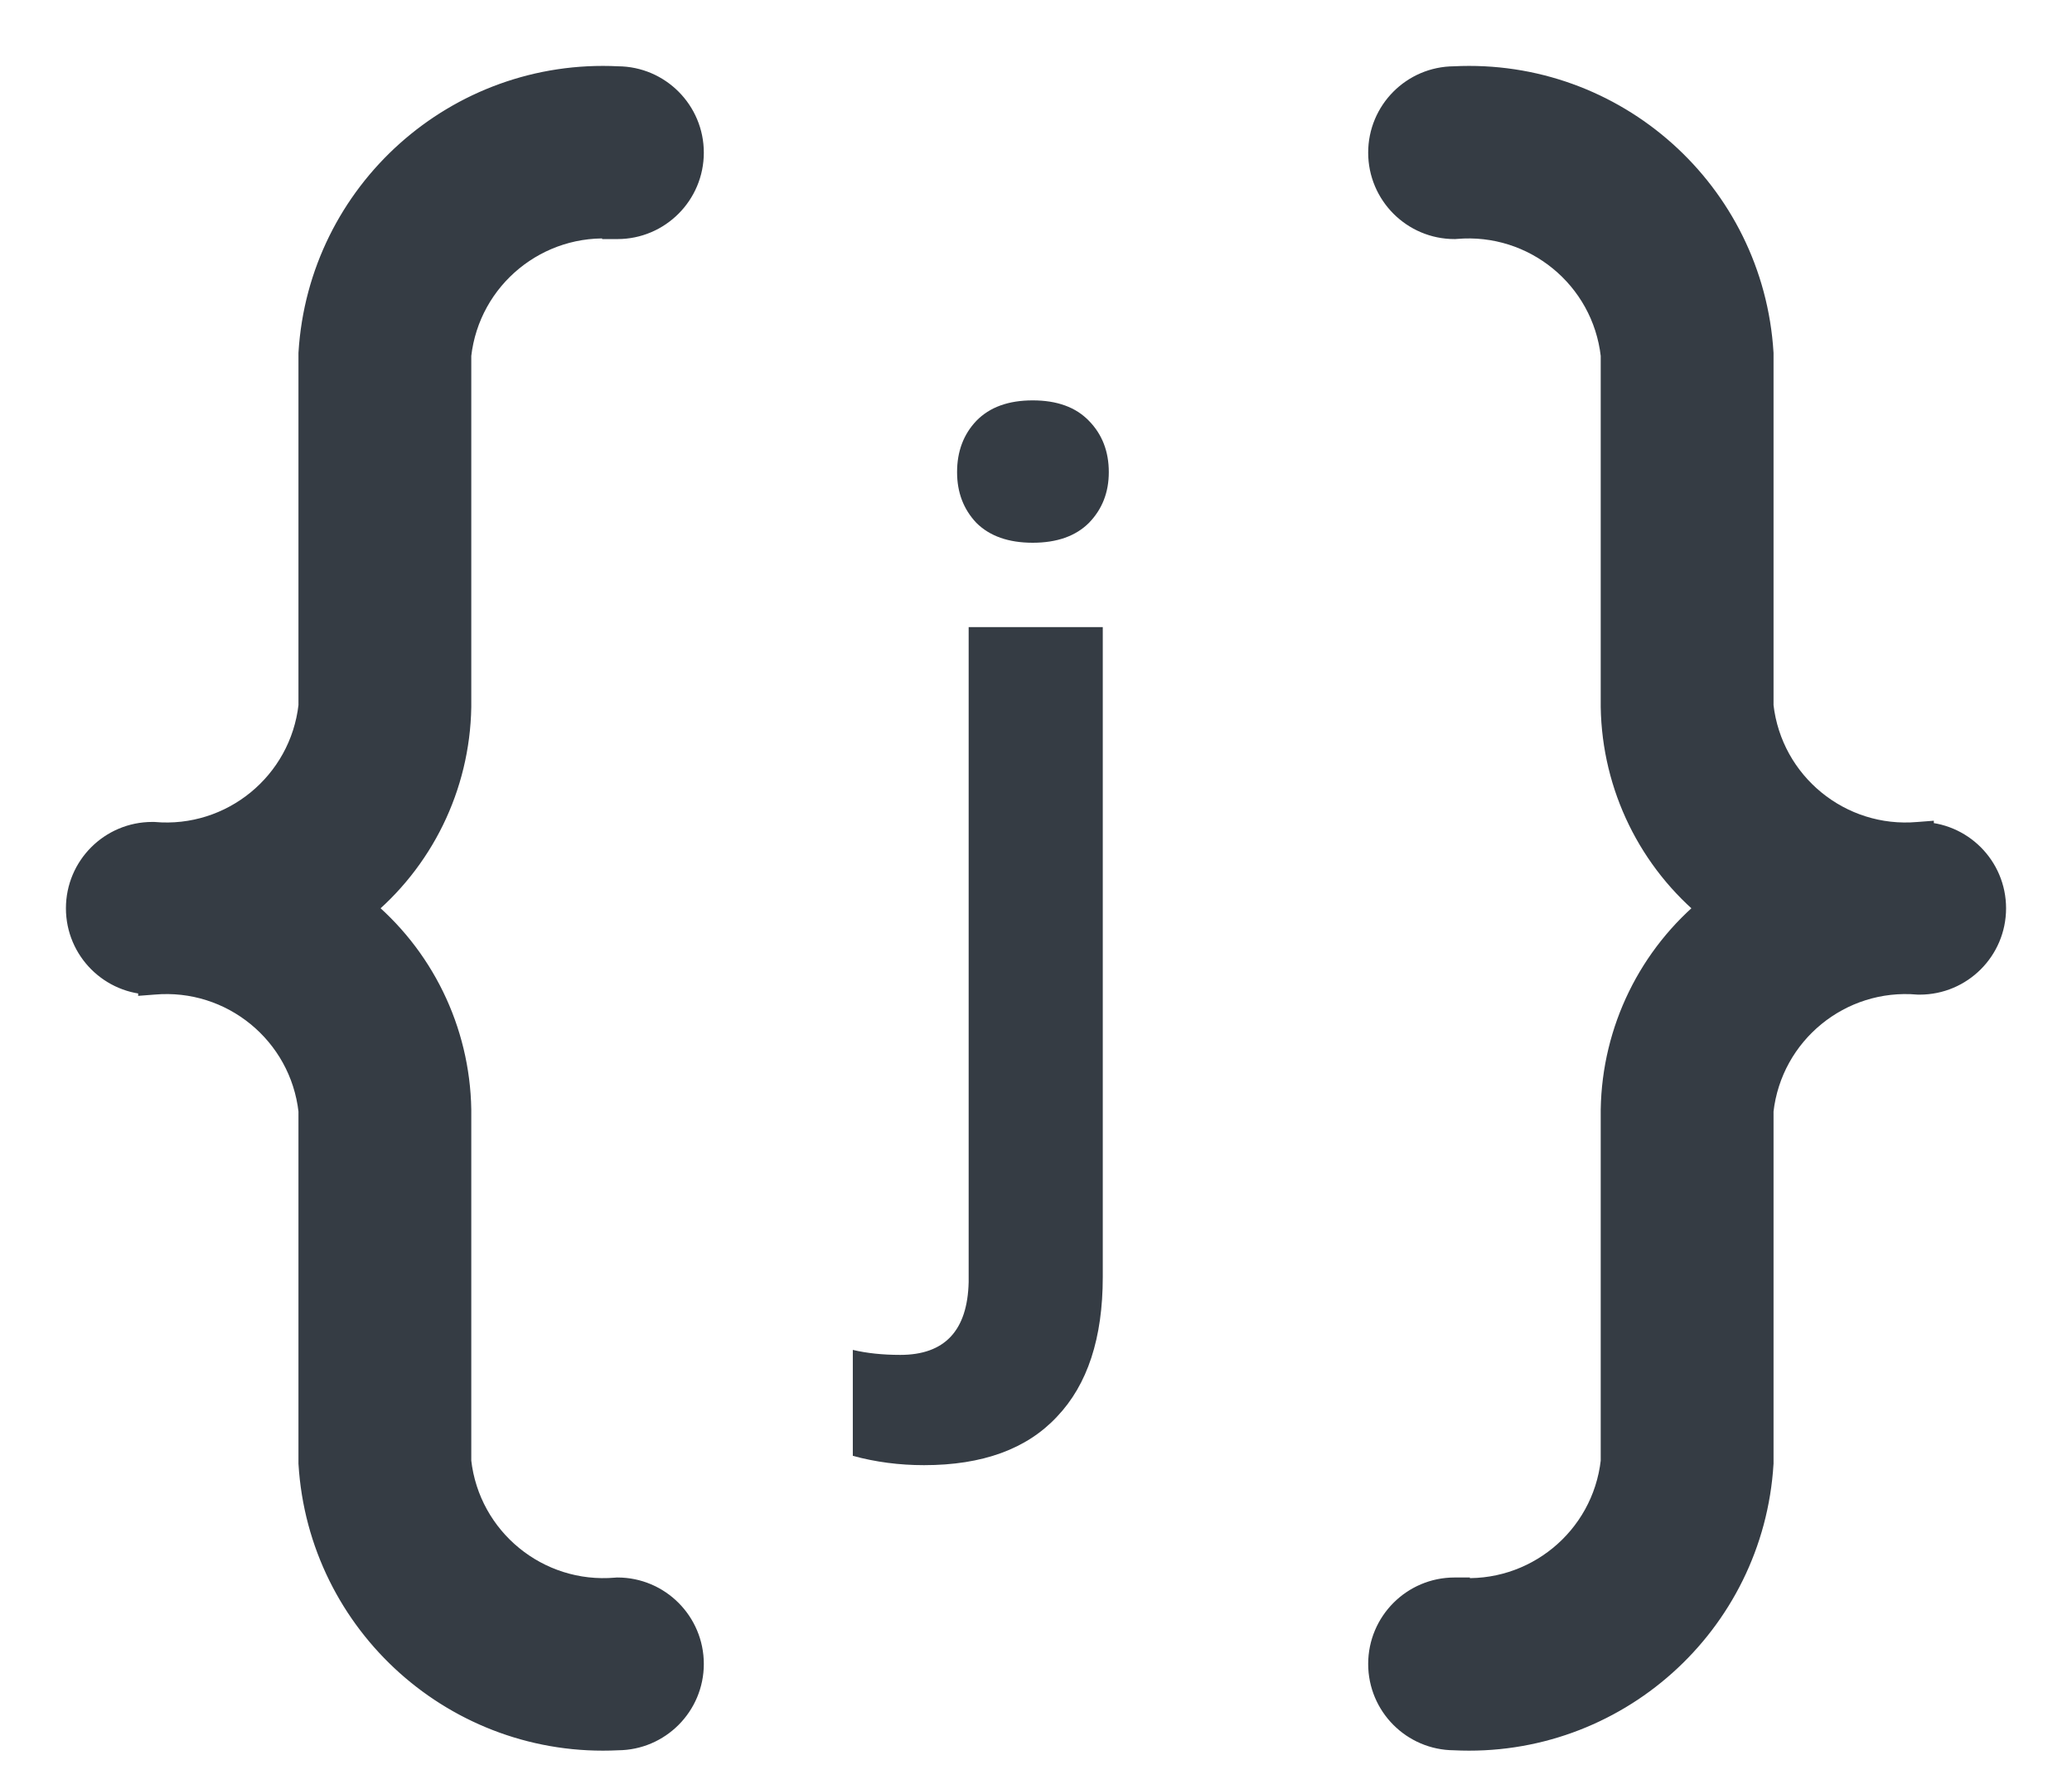 <svg width="22" height="19" viewBox="0 0 22 19" fill="none" xmlns="http://www.w3.org/2000/svg">
<path d="M4.854 7.508H4.854V7.506V3.77C4.949 2.928 5.698 2.315 6.543 2.388L6.543 2.389H6.556C6.979 2.389 7.323 2.045 7.323 1.621C7.323 1.199 6.981 0.856 6.56 0.854C4.868 0.768 3.422 2.061 3.319 3.752L3.319 3.752V3.761V7.498C3.224 8.339 2.475 8.953 1.63 8.879L1.63 8.879H1.617C1.194 8.879 0.85 9.222 0.85 9.646C0.85 10.07 1.194 10.413 1.617 10.413V10.414L1.63 10.413C2.475 10.339 3.224 10.953 3.319 11.794V15.53H3.319L3.319 15.54C3.422 17.231 4.868 18.524 6.56 18.438C6.981 18.436 7.323 18.093 7.323 17.671C7.323 17.247 6.979 16.903 6.556 16.903V16.903L6.543 16.904C5.698 16.977 4.949 16.364 4.854 15.522V11.786H4.854L4.854 11.784C4.84 10.948 4.456 10.166 3.811 9.646C4.456 9.126 4.84 8.344 4.854 7.508Z" fill="#353C44" stroke="#353C44" stroke-width="0.3"/>
<path d="M11.709 6.66V13.562C11.709 14.211 11.547 14.705 11.223 15.045C10.902 15.389 10.432 15.56 9.811 15.56C9.549 15.56 9.297 15.527 9.055 15.461V14.336C9.203 14.371 9.371 14.389 9.559 14.389C10.031 14.389 10.273 14.131 10.285 13.615V6.66H11.709ZM10.162 5.014C10.162 4.795 10.23 4.613 10.367 4.469C10.508 4.324 10.707 4.252 10.965 4.252C11.223 4.252 11.422 4.324 11.562 4.469C11.703 4.613 11.773 4.795 11.773 5.014C11.773 5.229 11.703 5.408 11.562 5.553C11.422 5.693 11.223 5.764 10.965 5.764C10.707 5.764 10.508 5.693 10.367 5.553C10.23 5.408 10.162 5.229 10.162 5.014Z" fill="#353C44"/>
<path d="M18.189 9.646C17.544 10.166 17.16 10.948 17.146 11.784H17.146V11.786V15.522C17.051 16.364 16.302 16.977 15.457 16.904L15.457 16.903H15.444C15.021 16.903 14.677 17.247 14.677 17.671C14.677 18.093 15.018 18.436 15.44 18.438C17.132 18.524 18.578 17.231 18.681 15.54L18.681 15.54V15.53V11.794C18.776 10.953 19.525 10.339 20.37 10.413L20.37 10.413H20.383C20.806 10.413 21.15 10.07 21.15 9.646C21.15 9.222 20.806 8.879 20.383 8.879V8.878L20.37 8.879C19.525 8.953 18.776 8.339 18.681 7.498V3.761H18.681L18.681 3.752C18.578 2.061 17.132 0.768 15.44 0.854C15.018 0.856 14.677 1.199 14.677 1.621C14.677 2.045 15.021 2.389 15.444 2.389V2.389L15.457 2.388C16.302 2.315 17.051 2.928 17.146 3.77V7.506H17.146L17.146 7.508C17.16 8.344 17.544 9.126 18.189 9.646Z" fill="#353C44" stroke="#353C44" stroke-width="0.3"/>
</svg>
